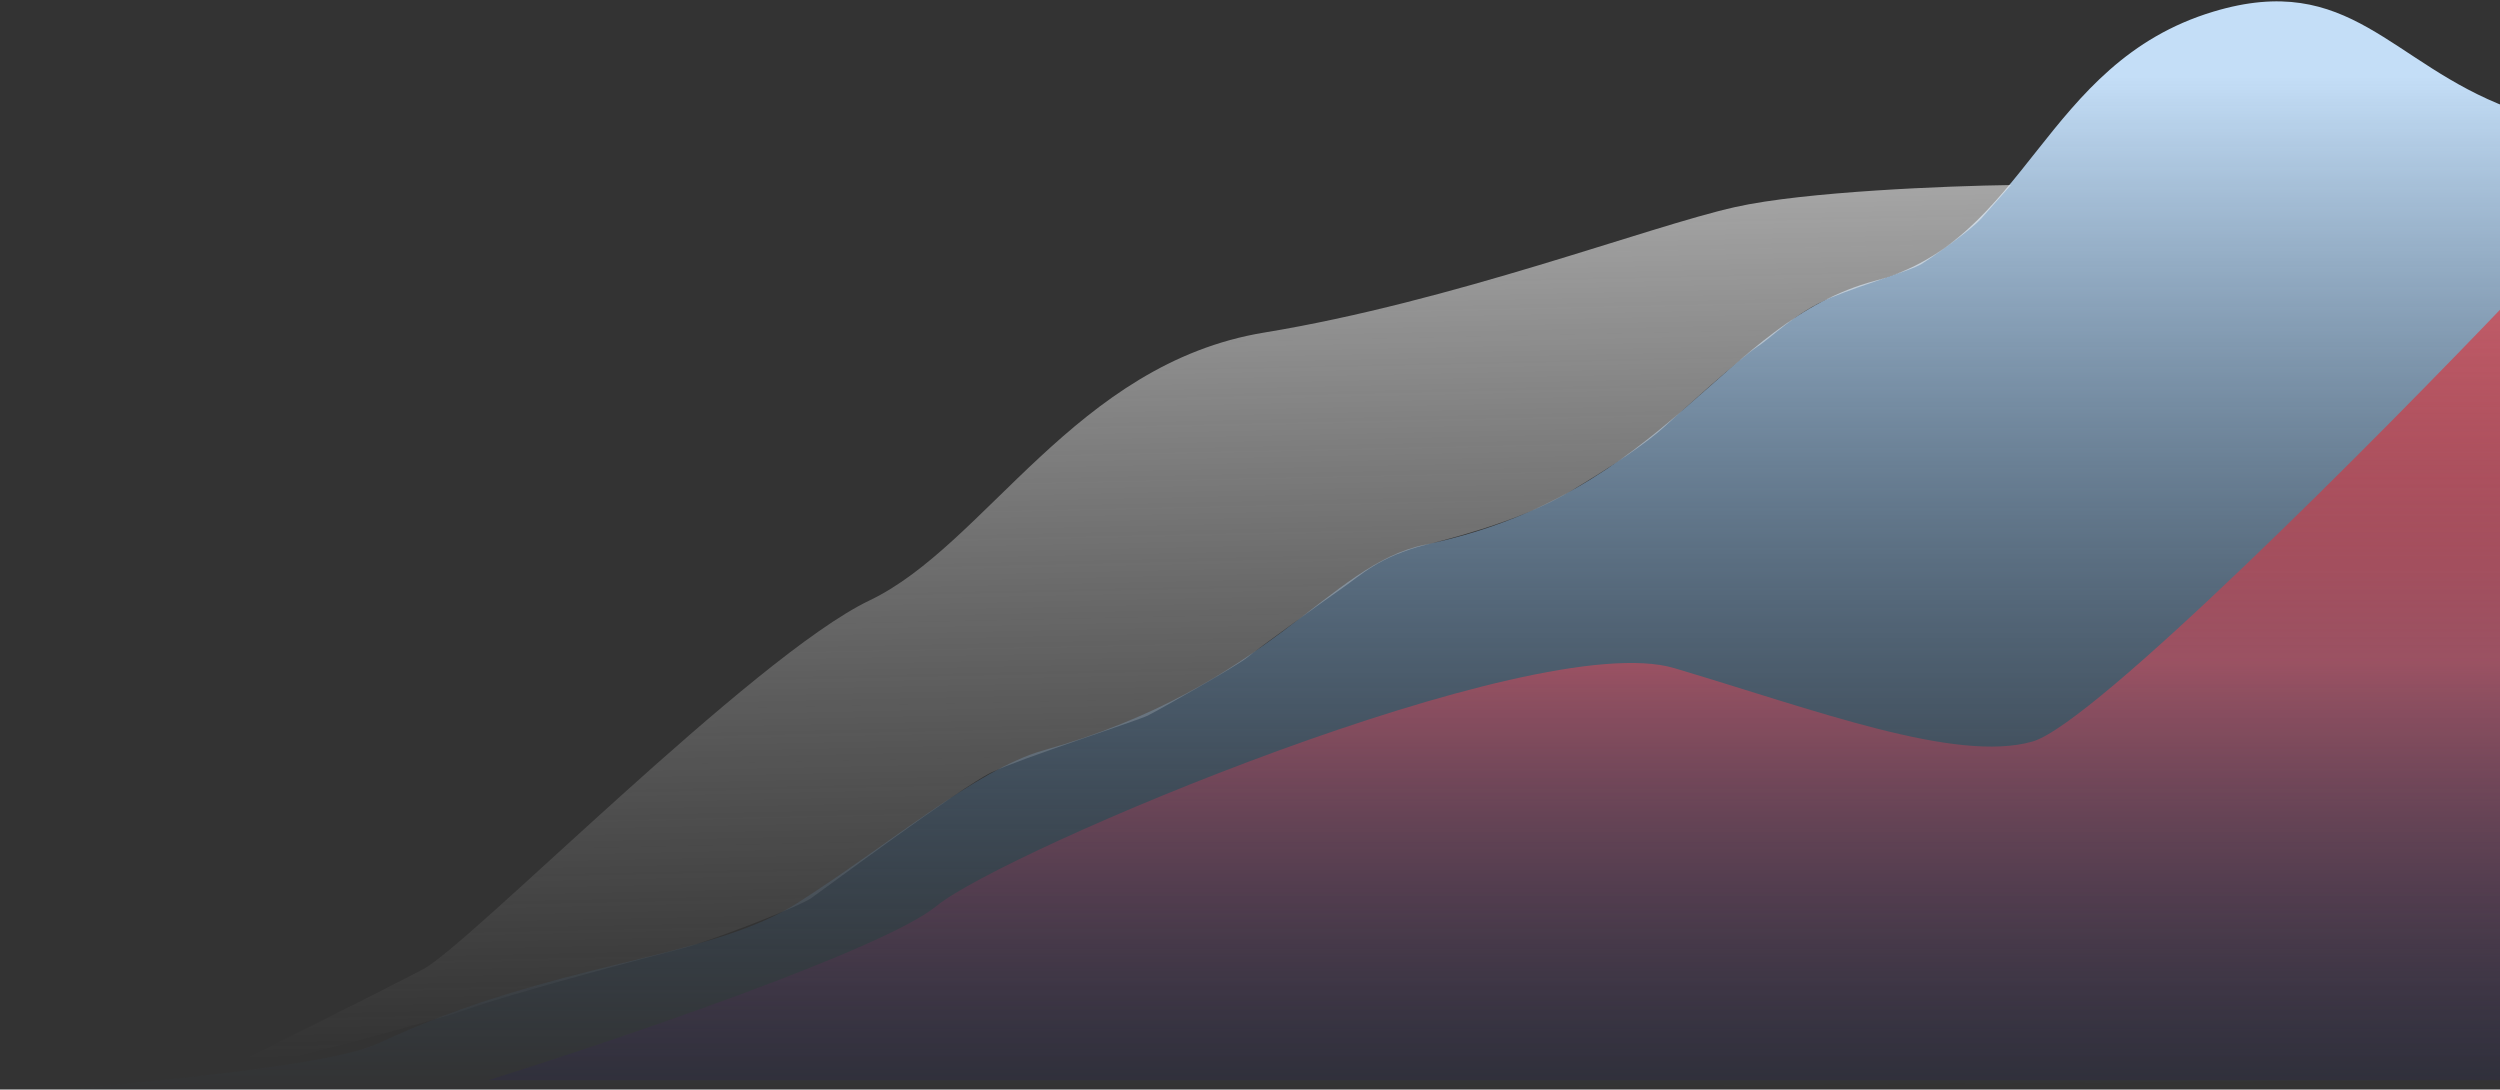 <svg width="966" height="421" viewBox="0 0 966 421" fill="none" xmlns="http://www.w3.org/2000/svg">
<rect x="0" y="0" width="966" height="421" fill="#333333" stroke="none"/>
<path d="M855.242 4.497C908.091 -11.425 923.561 24.541 969.578 41.762V416.954L0.687 425C11.414 420.483 121.255 414.833 146.5 403C214.255 371.24 273.276 371.02 308 349C342.724 326.98 377.468 297.208 403 290C491.505 265.015 512.967 218.286 550.5 210.5C644.5 191 665.638 124.168 724.5 108.5C783.362 92.832 789.181 24.4 855.242 4.497Z" fill="url(#paint0_linear)"/>
<path d="M361.903 350.046C341.238 366.985 237.404 402.133 188.706 417.377H970.425L971.272 114.175C919.185 168.802 809.084 279.751 785.37 286.526C755.727 294.996 701.1 274.246 646.896 258.154C592.693 242.062 387.735 328.873 361.903 350.046Z" fill="url(#paint1_linear)"/>
<path d="M670.5 80C697.3 74 752.667 71.833 777 71.5C774.5 74.333 768.7 80.9 765.5 84.5C761.5 89 746.5 99.5 742.5 102C738.5 104.5 721 109.5 707.5 115C694 120.5 684.5 130.5 679 134C673.5 137.5 649.5 159 643 165C636.5 171 622.5 180.5 606.5 190C590.5 199.5 569 206 551 210.5C533 215 525.5 222.5 519 227C512.5 231.5 485.5 251 482 254C478.5 257 447.5 274.5 443.5 276.5C439.5 278.5 394.5 293 383 298.5C371.5 304 318.5 343.5 313.5 347C308.5 350.5 273.5 364 263.5 366.5C253.5 369 197 384 180.5 390C167.3 394.8 106.667 410.333 78 417.5C100.5 406.333 149.1 382.1 163.5 374.5C181.5 365 291 253.5 336 232C381 210.5 415.5 140.5 488.5 128.5C561.5 116.5 637 87.5 670.5 80Z" fill="url(#paint2_linear)"/>
<defs>
<linearGradient id="paint0_linear" x1="969.578" y1="29.482" x2="969.578" y2="425" gradientUnits="userSpaceOnUse">
<stop stop-color="#C4DEF7"/>
<stop offset="1" stop-color="#2F6292" stop-opacity="0"/>
</linearGradient>
<linearGradient id="paint1_linear" x1="971.272" y1="114.175" x2="971.272" y2="417.377" gradientUnits="userSpaceOnUse">
<stop stop-color="#F81313" stop-opacity="0.49"/>
<stop offset="0.469" stop-color="#C04C5D" stop-opacity="0.67"/>
<stop offset="1" stop-color="#2A284A" stop-opacity="0.32"/>
</linearGradient>
<linearGradient id="paint2_linear" x1="418" y1="-28.5" x2="427.5" y2="417.5" gradientUnits="userSpaceOnUse">
<stop stop-color="white" stop-opacity="0.8"/>
<stop offset="0.967" stop-color="#C4C4C4" stop-opacity="0"/>
</linearGradient>
</defs>
</svg>
